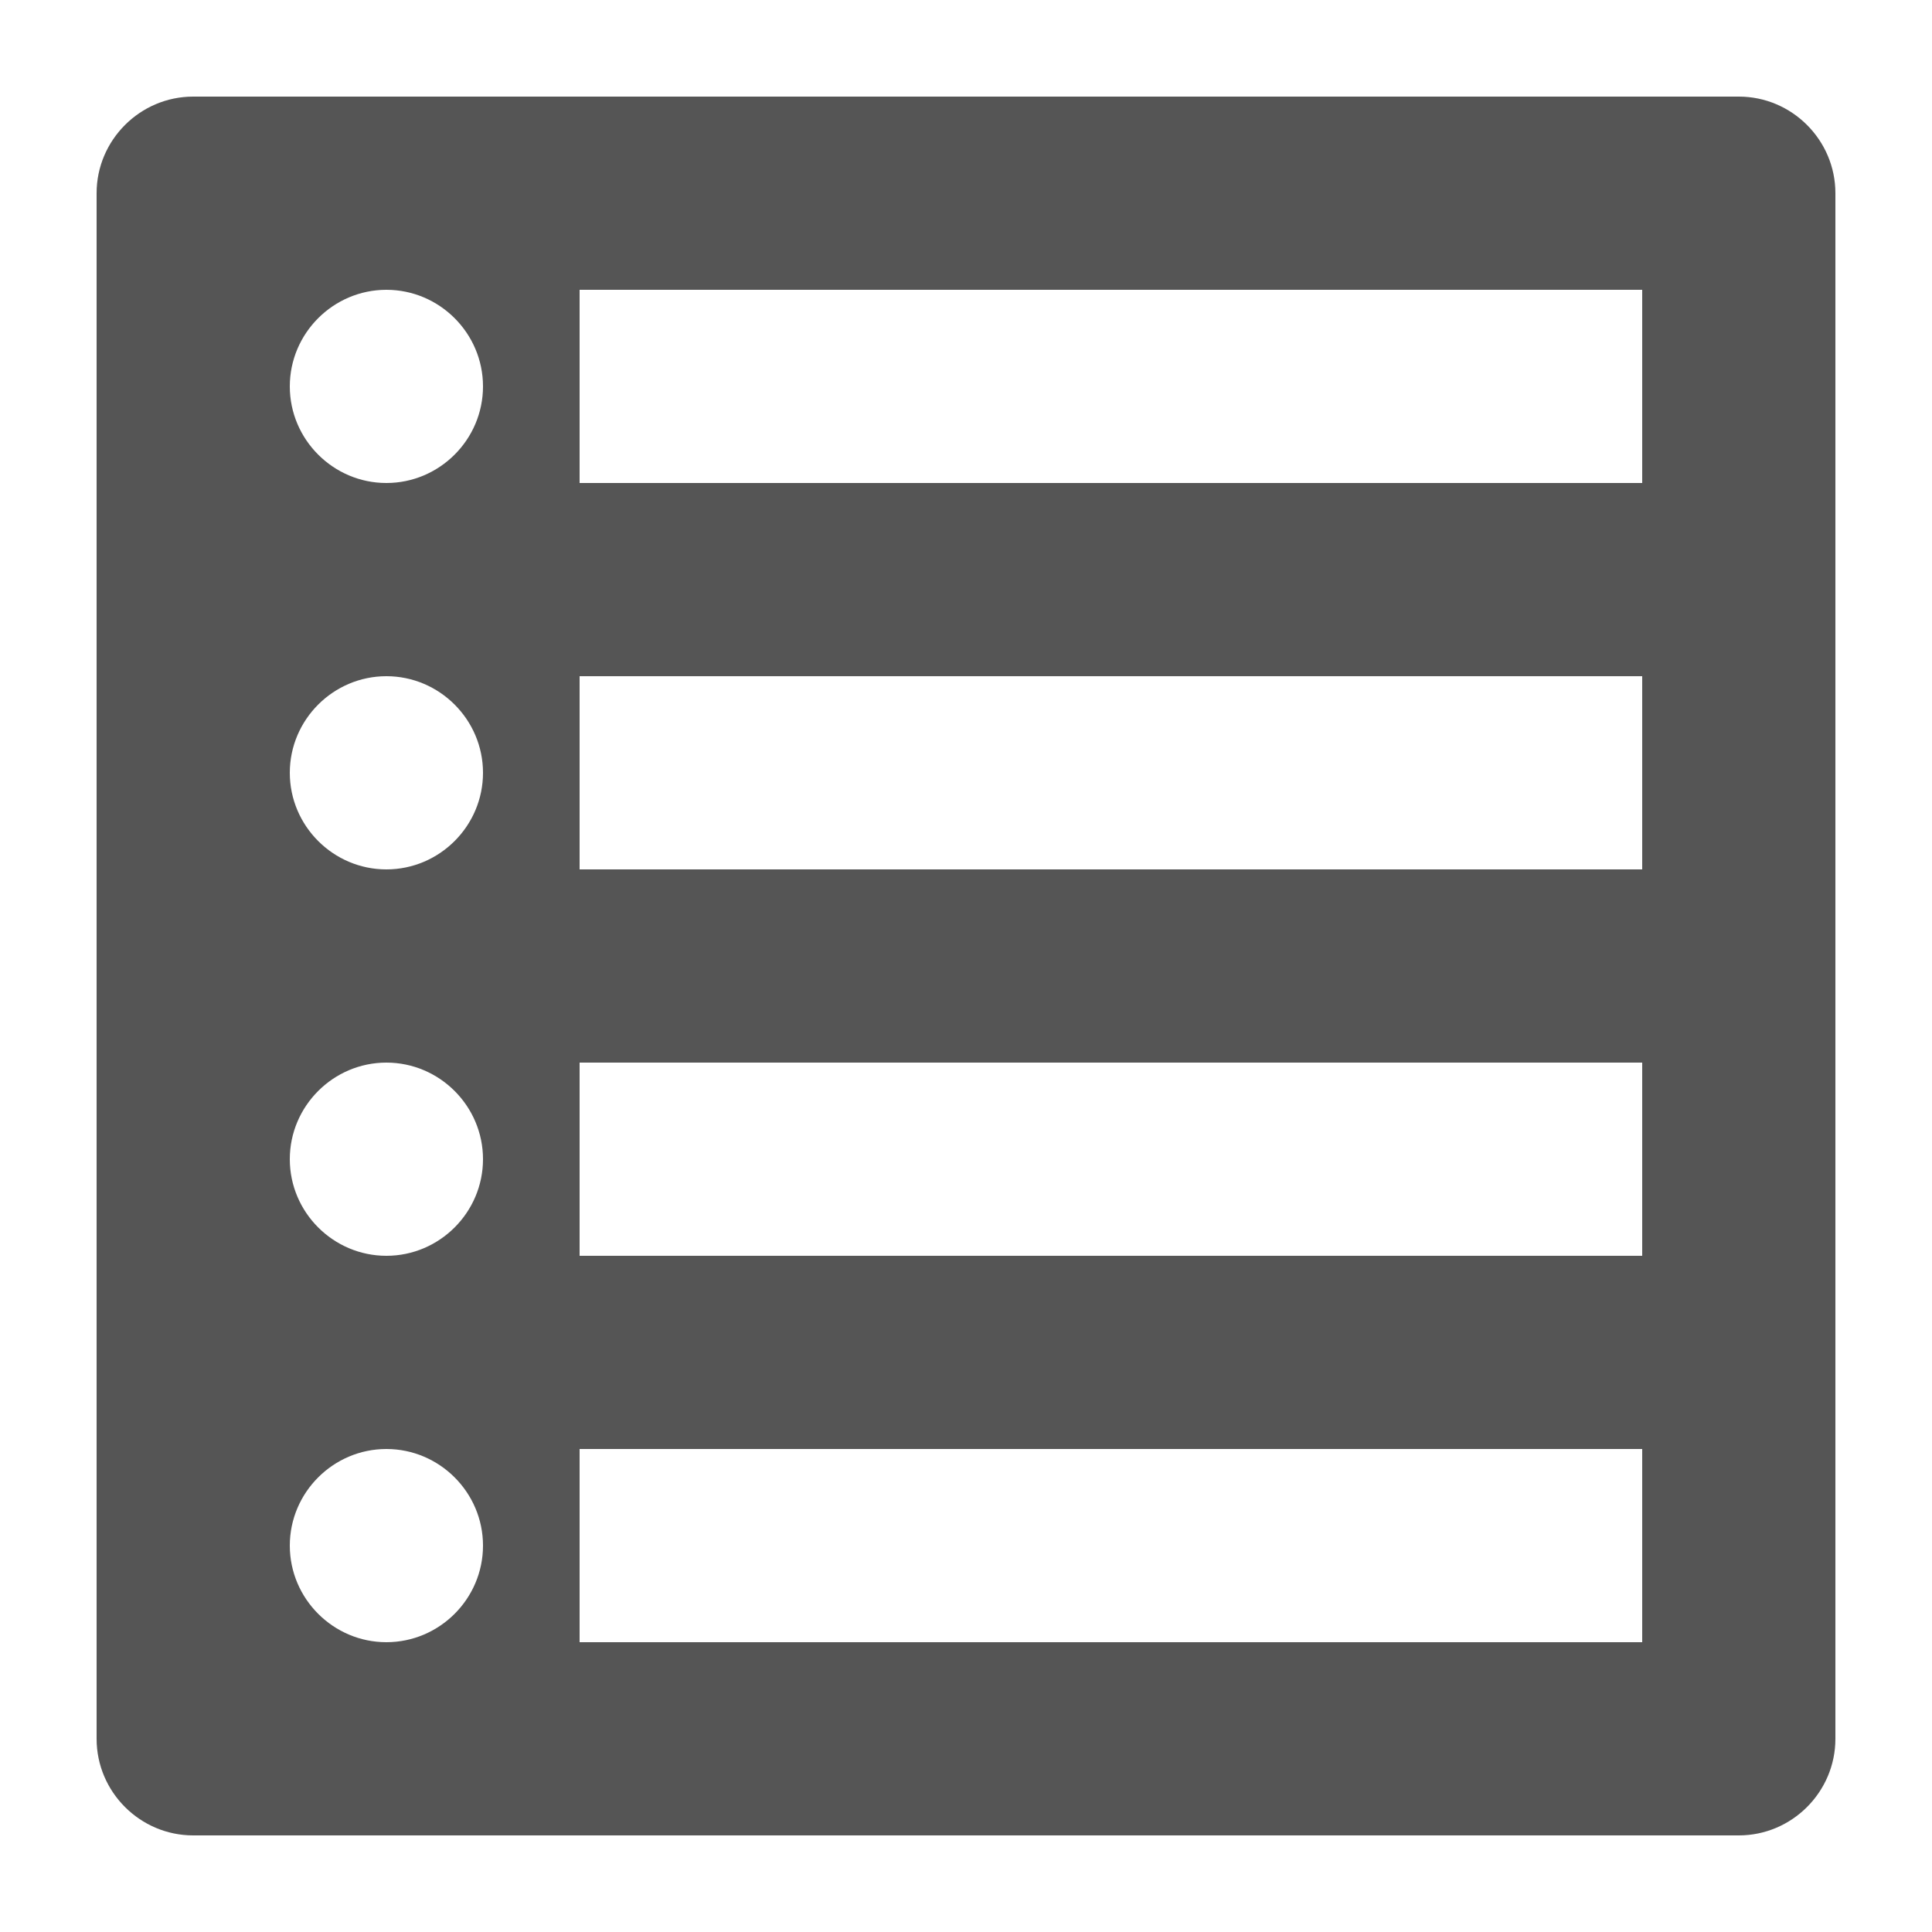 <svg xmlns="http://www.w3.org/2000/svg" width="1em" height="1em" viewBox="0 0 20 20">
		<path fill="#555" d="M2 19h16c.55 0 1-.45 1-1V2c0-.55-.45-1-1-1H2c-.55 0-1 .45-1 1v16c0 .55.45 1 1 1M4 3c.55 0 1 .45 1 1s-.45 1-1 1s-1-.45-1-1s.45-1 1-1m13 0v2H6V3zM4 7c.55 0 1 .45 1 1s-.45 1-1 1s-1-.45-1-1s.45-1 1-1m13 0v2H6V7zM4 11c.55 0 1 .45 1 1s-.45 1-1 1s-1-.45-1-1s.45-1 1-1m13 0v2H6v-2zM4 15c.55 0 1 .45 1 1s-.45 1-1 1s-1-.45-1-1s.45-1 1-1m13 0v2H6v-2z" />
	</svg>